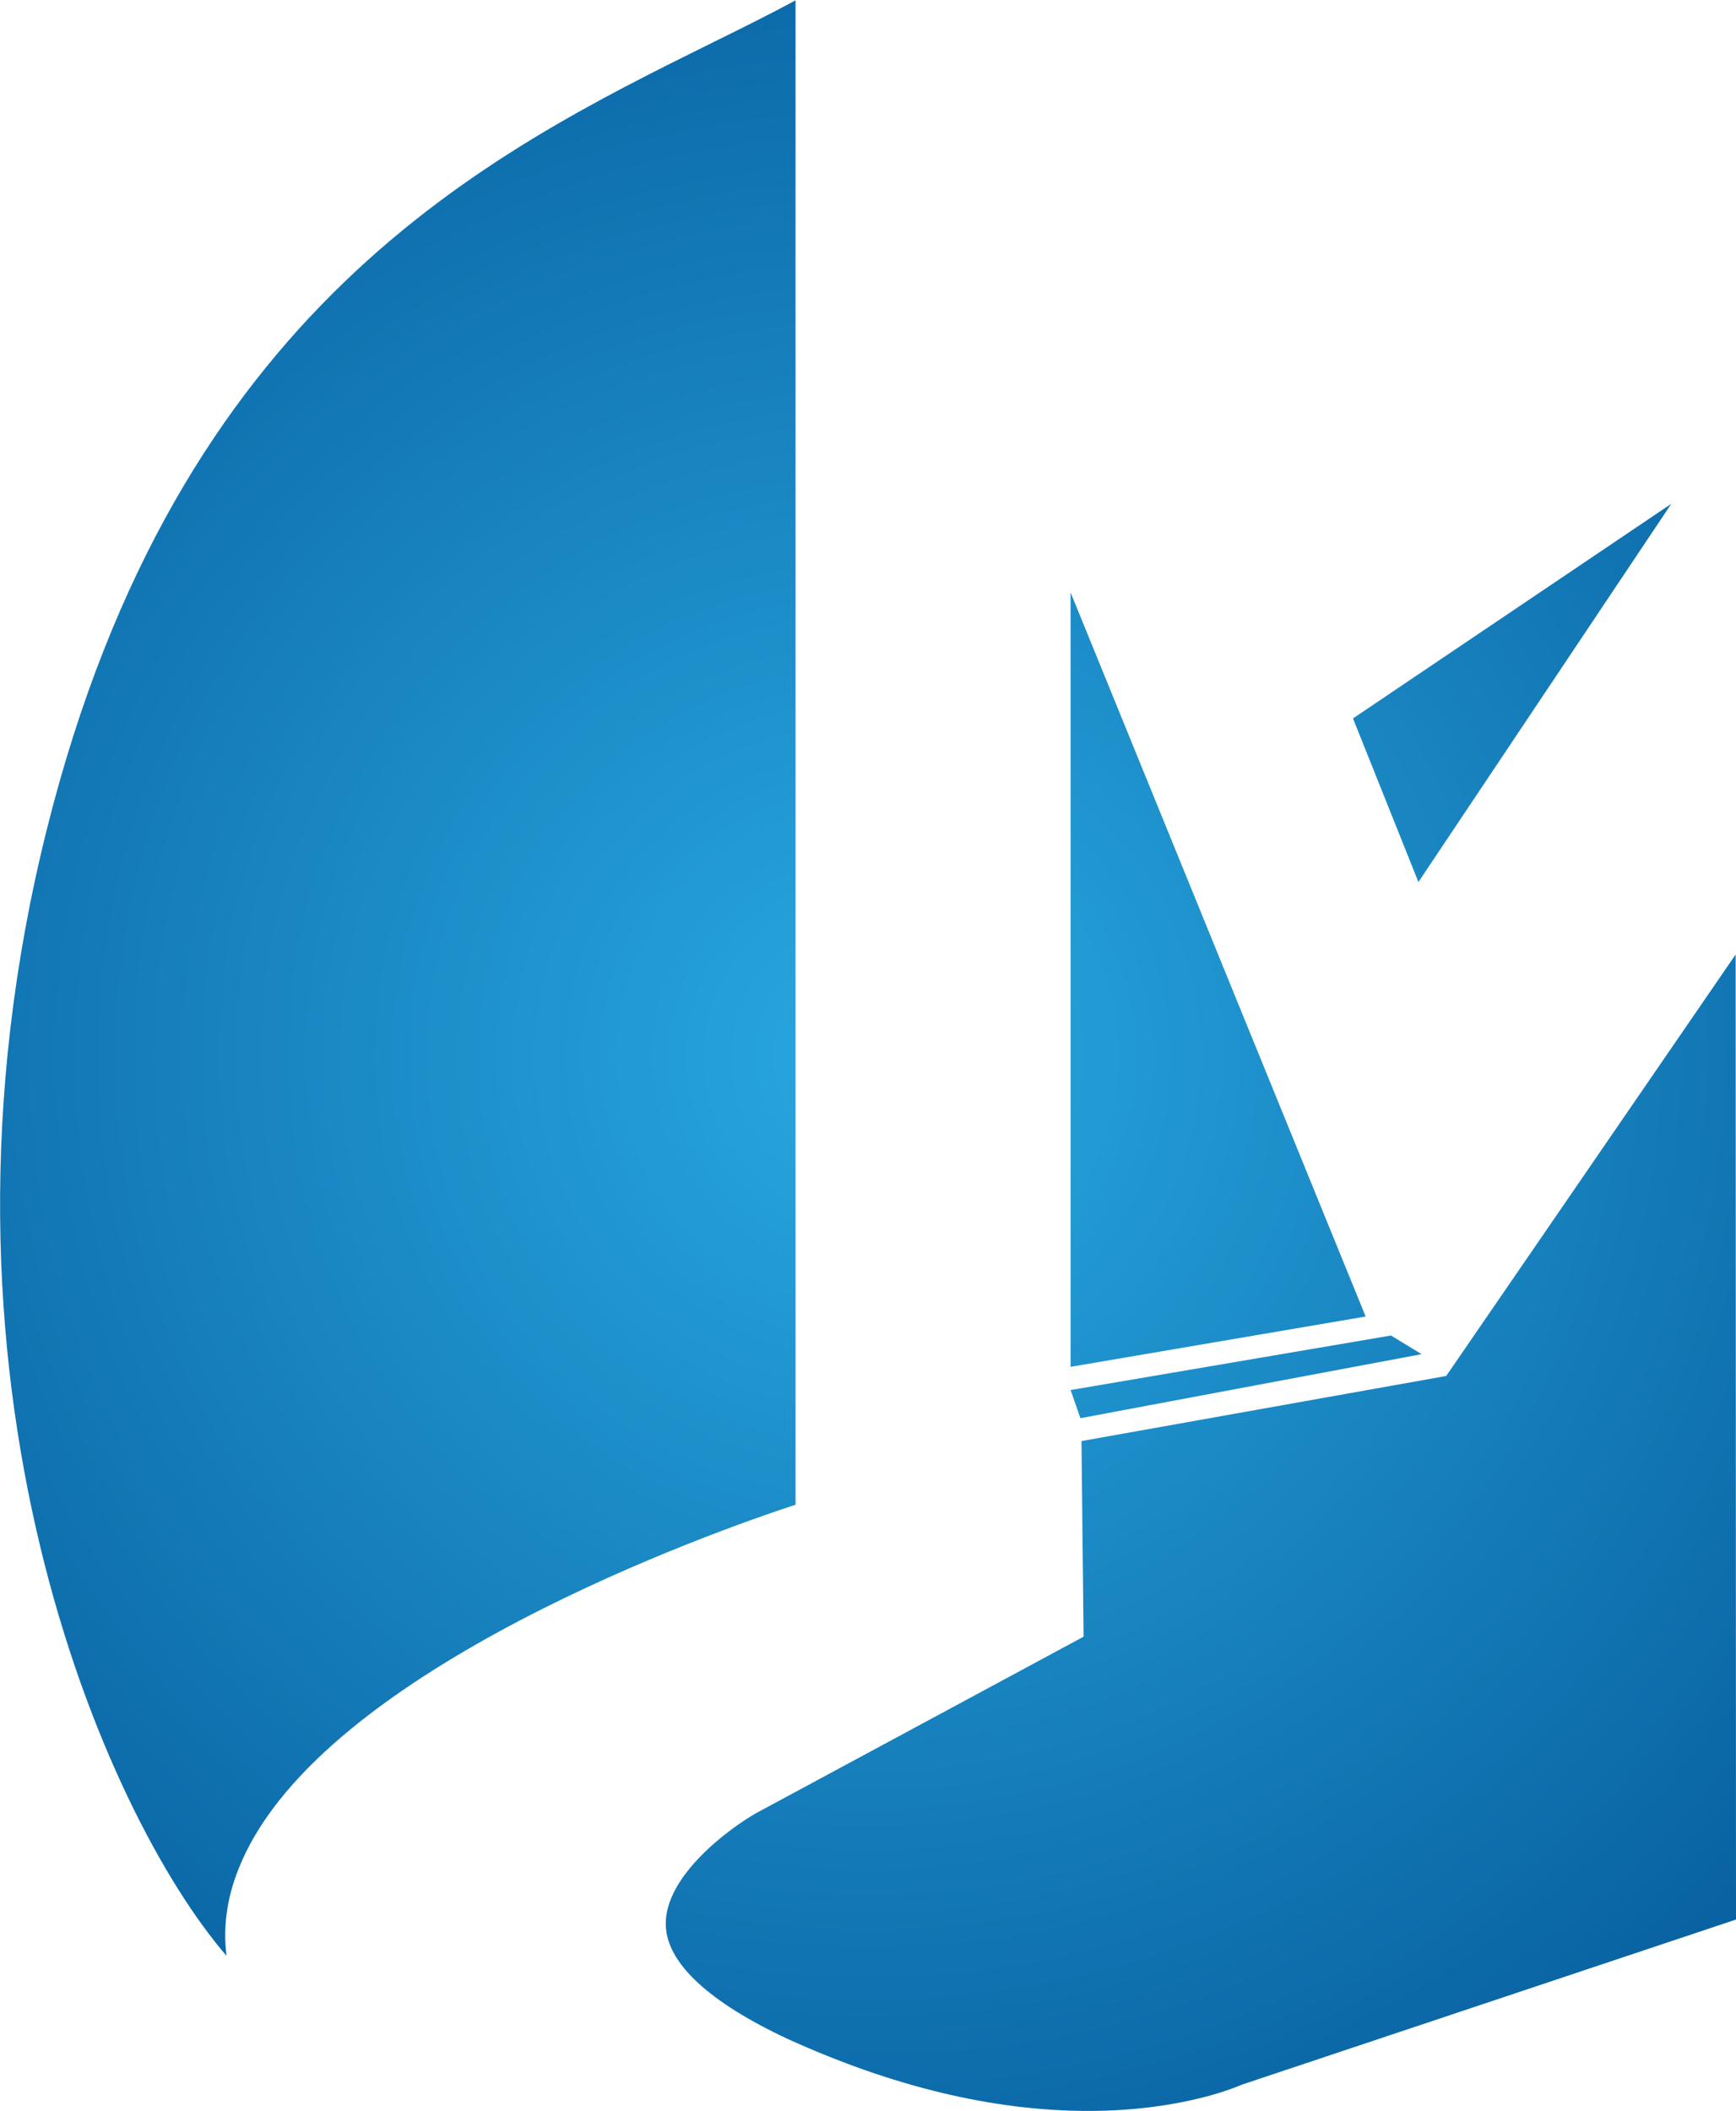 <svg xmlns="http://www.w3.org/2000/svg" viewBox="88.7 0 493.6 600" enable-background="new 88.7 0 493.6 600"><defs><radialGradient id="0" cx="129.23" cy="842.95" r="221.59" gradientTransform="matrix(1.91 0 0-1.91 88.63 1910.22)" gradientUnits="userSpaceOnUse"><stop stop-color="#28a8e0"/><stop offset="1" stop-color="#025294"/></radialGradient></defs><path fill="url(#0)" d="m153.1 555.9c-34.4-39.8-90-164.5-51.1-320.1 37.1-148.3 125.2-192 189.5-223.8 8.3-4.1 16.2-8 23.4-11.9v427.6c-22.1 7.2-134.1 46.4-157.7 101.9-3.8 8.7-5.2 17.6-4.1 26.3m240-167.4l83.9-14.3-83.9-205.8v220.1m99.8-3.6l-8.7-5.3-91.1 15.5 2.8 8 97-18.2m-.9-134.2l71.9-107.5-90.5 61 18.6 46.5m-93.9 349.3c27.4 0 43.2-7.3 43.3-7.3l.5-.2 140.4-46.9-.1-274.3-82.3 119.8-103.7 18.5.6 55.6-93 50.1c-7.3 4.1-26.2 17.8-25.8 31.9.3 10.9 12.5 22 34.8 32.4 29.5 13.4 58.2 20.4 85.3 20.4"/></svg>